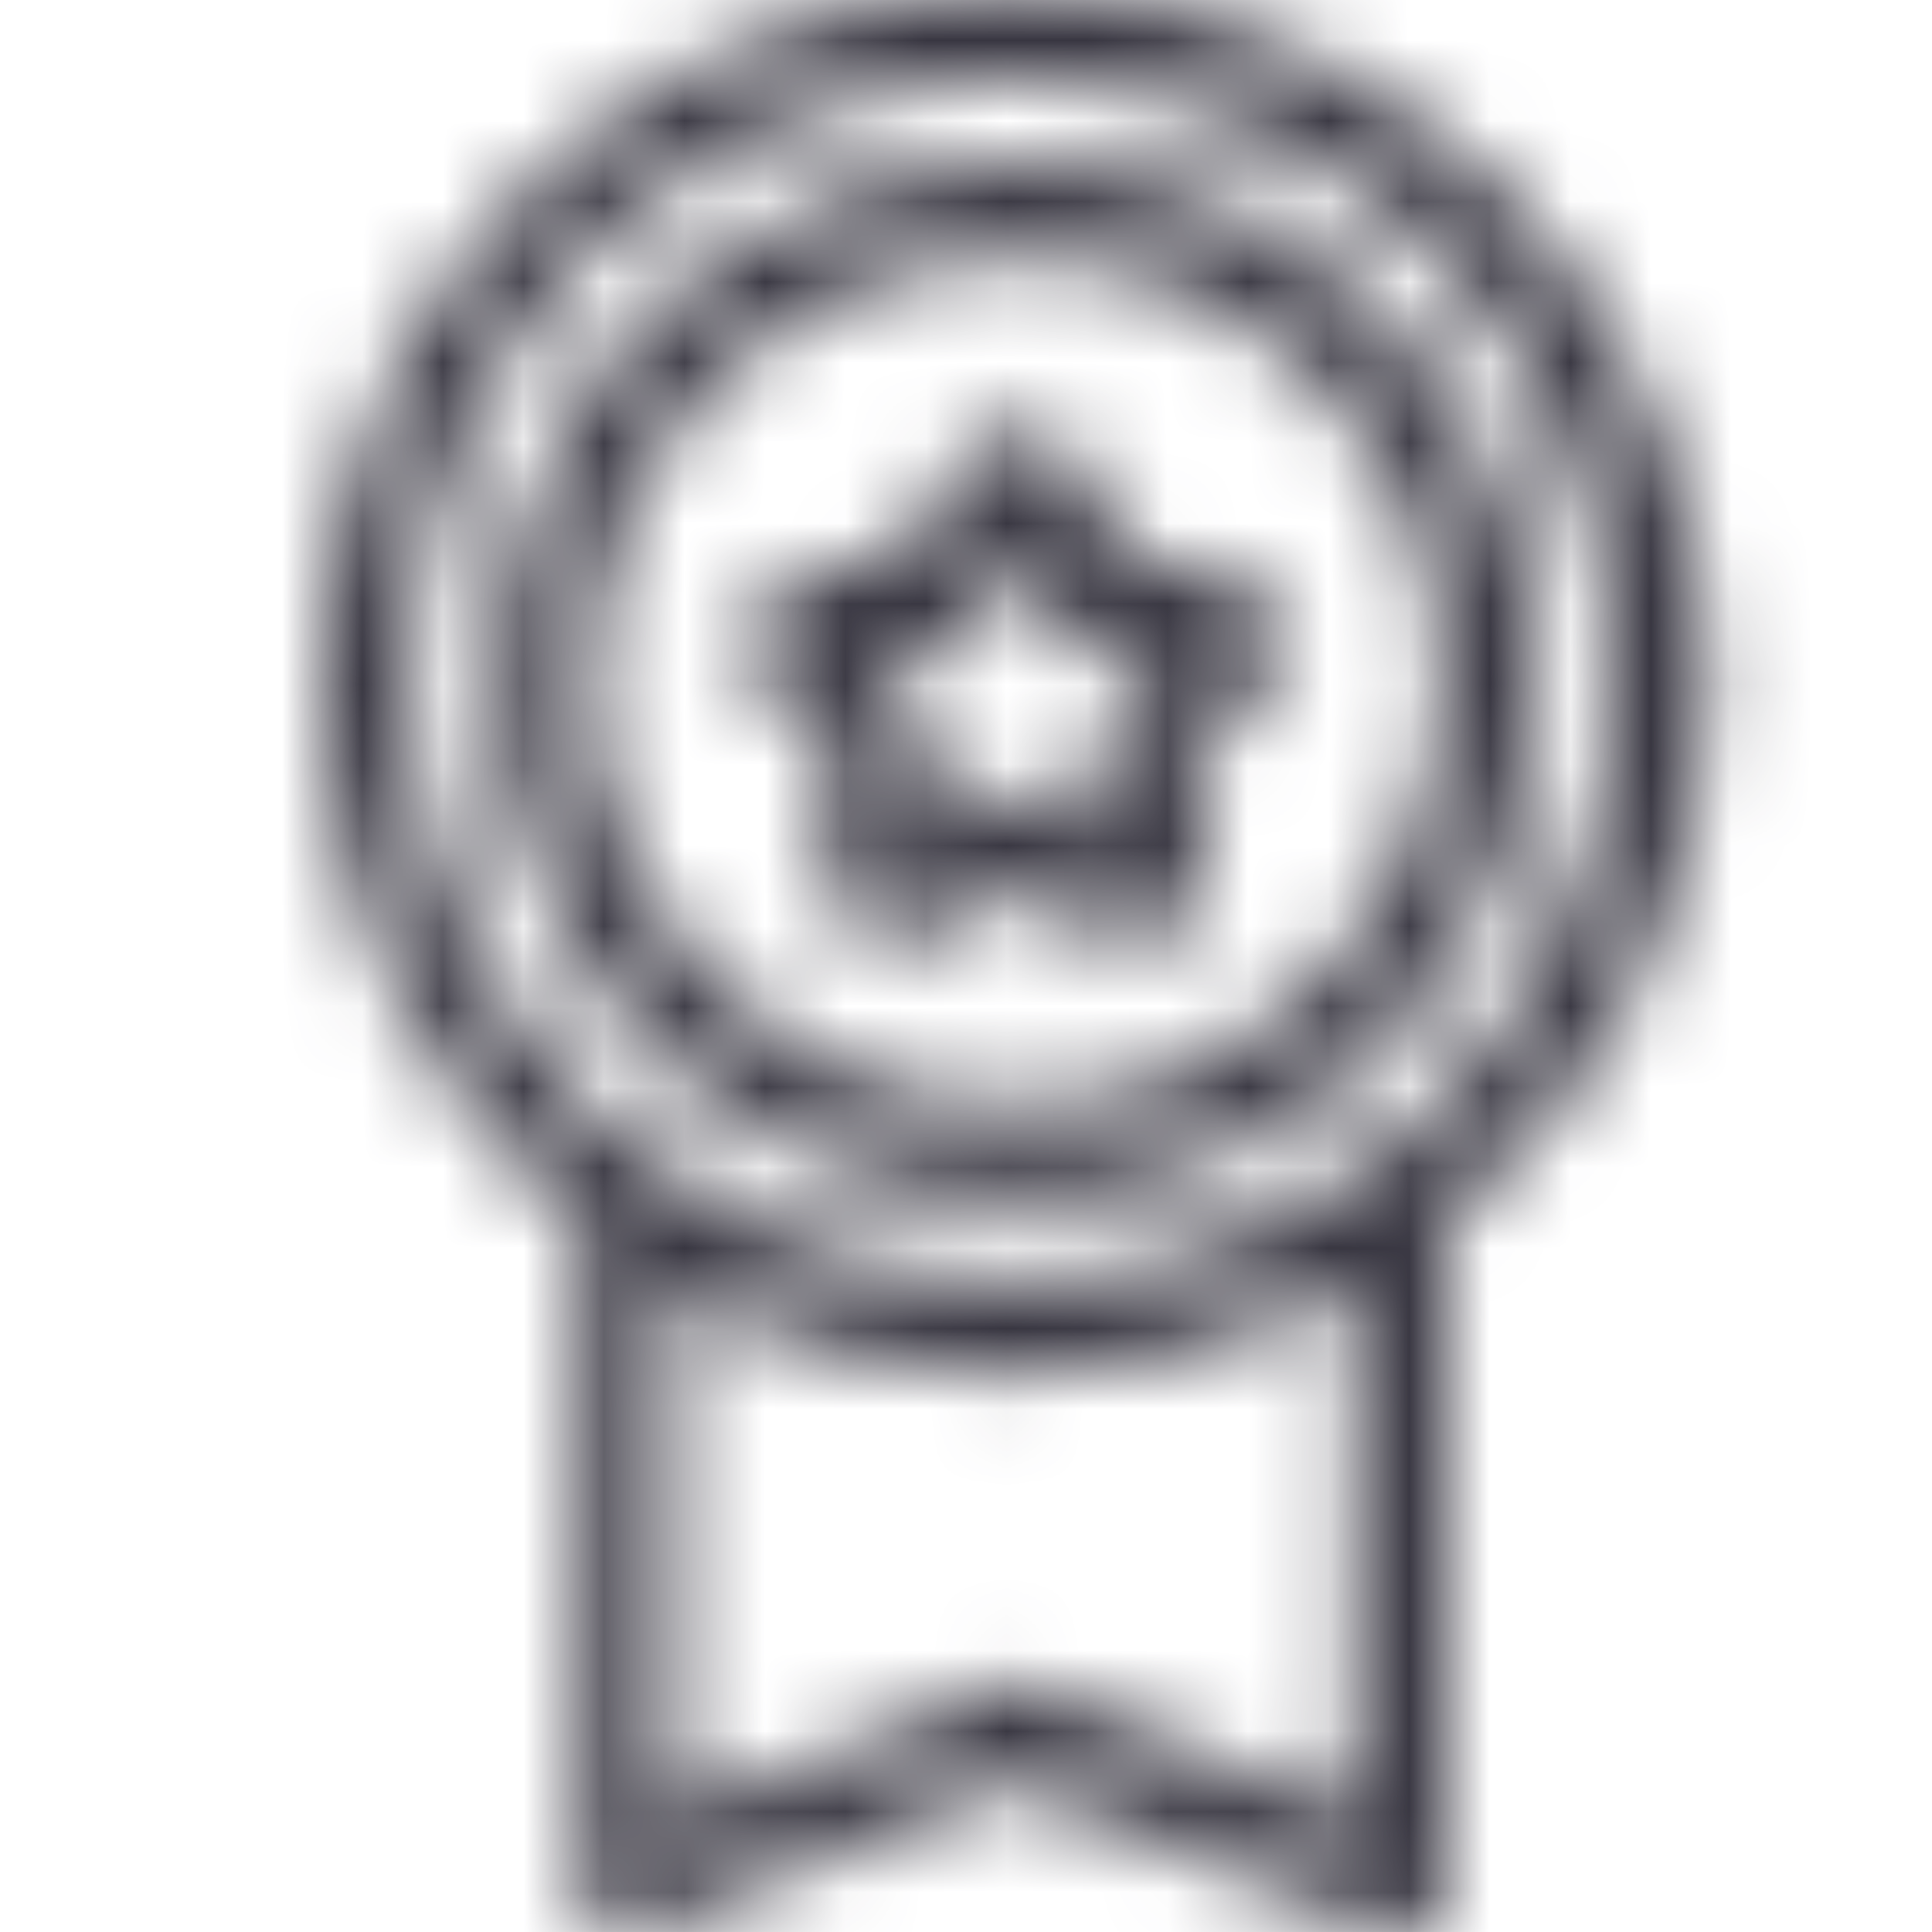 <svg width="24" height="24" viewBox="0 0 24 24" fill="none" xmlns="http://www.w3.org/2000/svg">
<g clip-path="url(#clip0_443_4)">
<mask id="mask0_443_4" style="mask-type:alpha" maskUnits="userSpaceOnUse" x="3" y="-1" width="19" height="26">
<path fill-rule="evenodd" clip-rule="evenodd" d="M14 6.9L15.12 7.08C15.289 7.106 15.446 7.179 15.575 7.29C15.704 7.402 15.8 7.547 15.85 7.71C15.906 7.87 15.914 8.042 15.875 8.207C15.836 8.372 15.751 8.522 15.63 8.64L14.8 9.47L15 10.63C15.021 10.764 15.011 10.901 14.973 11.031C14.935 11.162 14.869 11.282 14.779 11.384C14.69 11.486 14.579 11.567 14.455 11.622C14.33 11.676 14.196 11.703 14.06 11.7C13.916 11.698 13.775 11.66 13.65 11.59L12.6 11.06L11.6 11.59C11.444 11.676 11.267 11.716 11.09 11.703C10.912 11.691 10.742 11.627 10.6 11.52C10.464 11.419 10.357 11.283 10.292 11.126C10.227 10.969 10.206 10.798 10.23 10.63L10.41 9.47L9.58 8.64C9.461 8.521 9.377 8.37 9.338 8.206C9.299 8.042 9.307 7.87 9.36 7.71C9.413 7.549 9.51 7.405 9.638 7.294C9.767 7.183 9.923 7.109 10.09 7.08L11.25 6.9L11.83 5.85C11.905 5.698 12.023 5.57 12.168 5.481C12.313 5.393 12.48 5.347 12.65 5.35C12.819 5.351 12.985 5.398 13.13 5.486C13.274 5.574 13.392 5.7 13.47 5.85L14 6.9ZM12.87 9.92L13.74 10.36L13.59 9.36C13.581 9.264 13.595 9.168 13.632 9.079C13.668 8.99 13.726 8.911 13.8 8.85L14.48 8.17L13.53 8.02C13.438 8.004 13.351 7.967 13.277 7.912C13.202 7.856 13.141 7.783 13.1 7.7L12.66 6.84L12.22 7.7C12.176 7.784 12.114 7.856 12.038 7.912C11.961 7.967 11.873 8.004 11.78 8.02L10.78 8.17L11.46 8.85C11.526 8.916 11.576 8.996 11.605 9.085C11.635 9.173 11.643 9.268 11.63 9.36L11.48 10.36L12.34 9.92C12.425 9.88 12.517 9.86 12.61 9.86C12.7 9.859 12.789 9.88 12.87 9.92Z" fill="#383641"/>
<path fill-rule="evenodd" clip-rule="evenodd" d="M12.61 2C11.332 2.002 10.084 2.383 9.023 3.094C7.961 3.806 7.135 4.816 6.648 5.997C6.161 7.178 6.035 8.477 6.286 9.73C6.537 10.983 7.154 12.133 8.059 13.035C8.964 13.937 10.116 14.55 11.37 14.798C12.623 15.045 13.922 14.915 15.101 14.424C16.281 13.934 17.289 13.104 17.997 12.041C18.705 10.977 19.082 9.728 19.08 8.45C19.075 6.737 18.391 5.097 17.178 3.888C15.965 2.679 14.322 2 12.61 2ZM17.9 8.45C17.904 9.497 17.597 10.522 17.018 11.394C16.439 12.267 15.615 12.948 14.648 13.351C13.682 13.755 12.618 13.863 11.59 13.661C10.563 13.459 9.618 12.957 8.877 12.218C8.135 11.479 7.629 10.536 7.423 9.509C7.217 8.483 7.321 7.418 7.721 6.45C8.121 5.482 8.799 4.655 9.669 4.073C10.539 3.491 11.563 3.18 12.61 3.18C14.009 3.183 15.35 3.738 16.341 4.725C17.332 5.712 17.892 7.051 17.9 8.45Z" fill="#383641"/>
<path fill-rule="evenodd" clip-rule="evenodd" d="M12.61 -0.14C10.827 -0.146 9.087 0.403 7.631 1.431C6.174 2.459 5.074 3.914 4.481 5.596C3.889 7.277 3.834 9.101 4.325 10.815C4.816 12.528 5.828 14.047 7.22 15.16V23.41C7.22 23.507 7.243 23.602 7.289 23.687C7.334 23.773 7.4 23.846 7.48 23.9C7.577 23.966 7.692 24.001 7.81 24C7.873 24.01 7.937 24.01 8 24L12.57 22.14L17.18 24C17.27 24.036 17.367 24.049 17.463 24.039C17.559 24.029 17.651 23.995 17.731 23.941C17.811 23.886 17.877 23.813 17.922 23.727C17.967 23.642 17.99 23.547 17.99 23.45V15.16C19.001 14.359 19.817 13.339 20.377 12.177C20.936 11.014 21.225 9.74 21.22 8.45C21.215 6.17 20.305 3.985 18.691 2.375C17.077 0.764 14.89 -0.14 12.61 -0.14ZM20 8.45C19.998 9.923 19.559 11.363 18.738 12.586C17.917 13.809 16.751 14.761 15.389 15.321C14.026 15.881 12.528 16.024 11.084 15.732C9.64 15.44 8.315 14.725 7.278 13.679C6.24 12.633 5.537 11.303 5.256 9.857C4.976 8.411 5.131 6.914 5.702 5.556C6.273 4.198 7.234 3.04 8.464 2.229C9.694 1.418 11.137 0.99 12.61 1C14.577 1.01 16.46 1.801 17.845 3.197C19.23 4.594 20.005 6.483 20 8.45ZM16.81 16V22.57L12.81 20.95C12.737 20.94 12.663 20.94 12.59 20.95C12.514 20.94 12.436 20.94 12.36 20.95L8.36 22.57V16C9.645 16.714 11.09 17.089 12.56 17.089C14.03 17.089 15.476 16.714 16.76 16H16.81Z" fill="#383641"/>
</mask>
<g mask="url(#mask0_443_4)">
<rect width="24" height="24" fill="#383641"/>
</g>
</g>
<defs>
<clipPath id="clip0_443_4">
<rect width="24" height="24" fill="white"/>
</clipPath>
</defs>
</svg>
